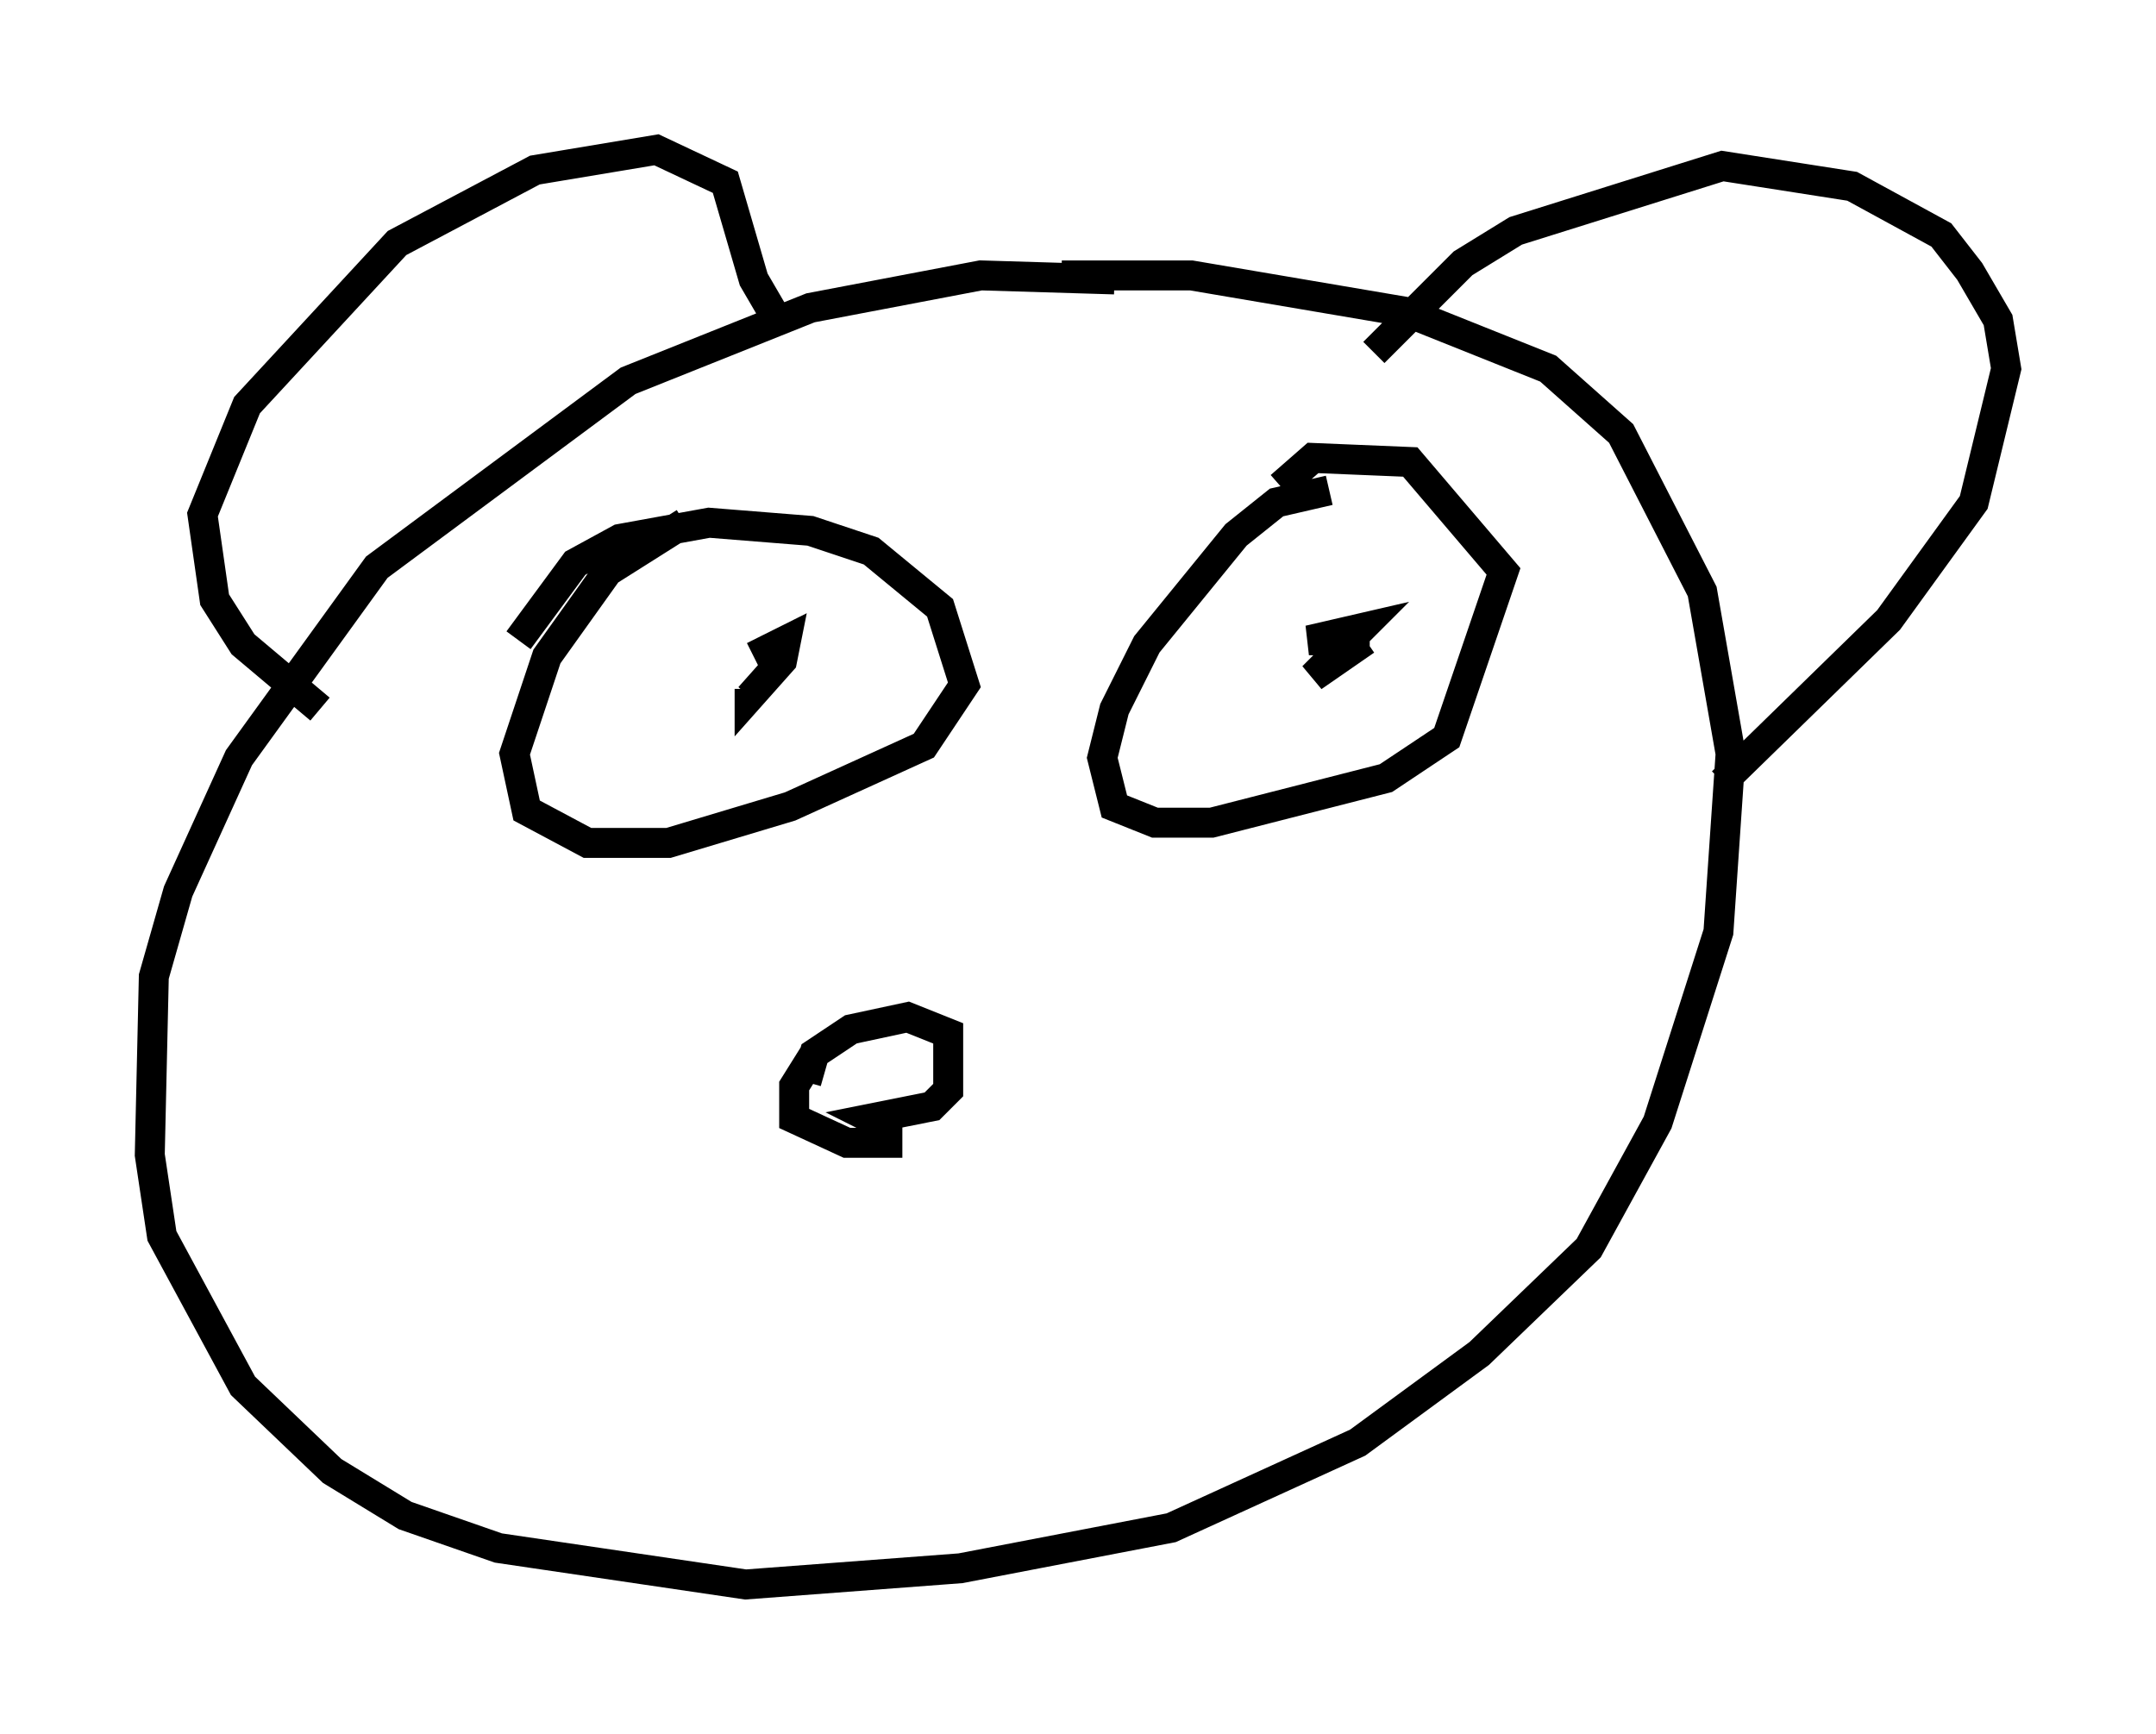 <?xml version="1.0" encoding="utf-8" ?>
<svg baseProfile="full" height="57.902" version="1.1" width="71.975" xmlns="http://www.w3.org/2000/svg" xmlns:ev="http://www.w3.org/2001/xml-events" xmlns:xlink="http://www.w3.org/1999/xlink"><defs /><rect fill="white" height="57.902" width="71.975" x="0" y="0" /><path d="M39.641, 10.413 m-2.436, -1.083 l-4.465, -0.135 -5.683, 1.083 l-6.089, 2.436 -8.39, 6.225 l-4.601, 6.36 -2.03, 4.465 l-0.812, 2.842 -0.135, 5.954 l0.406, 2.706 2.706, 5.007 l2.977, 2.842 2.436, 1.488 l3.112, 1.083 8.254, 1.218 l7.172, -0.541 7.036, -1.353 l6.225, -2.842 4.059, -2.977 l3.654, -3.518 2.3, -4.195 l2.03, -6.36 0.406, -5.954 l-0.947, -5.413 -2.706, -5.277 l-2.436, -2.165 -4.736, -1.894 l-7.172, -1.218 -4.33, 0.0 m-24.763, 14.479 l-2.571, -2.165 -0.947, -1.488 l-0.406, -2.842 1.488, -3.654 l5.007, -5.413 4.601, -2.436 l4.059, -0.677 2.3, 1.083 l0.947, 3.248 0.947, 1.624 m19.756, 0.812 l2.977, -2.977 1.759, -1.083 l6.901, -2.165 4.33, 0.677 l2.977, 1.624 0.947, 1.218 l0.947, 1.624 0.271, 1.624 l-1.083, 4.465 -2.842, 3.924 l-5.548, 5.413 m-30.311, 9.066 l-0.677, 1.083 0.0, 1.083 l1.759, 0.812 1.353, 0.0 l0.0, -0.541 -0.541, -0.271 l2.03, -0.406 0.541, -0.541 l0.0, -1.894 -1.353, -0.541 l-1.894, 0.406 -1.218, 0.812 l-0.271, 0.947 m-4.059, -18.674 l-2.571, 1.624 -2.03, 2.842 l-1.083, 3.248 0.406, 1.894 l2.03, 1.083 2.706, 0.0 l4.059, -1.218 4.465, -2.03 l1.353, -2.03 -0.812, -2.571 l-2.3, -1.894 -2.03, -0.677 l-3.383, -0.271 -2.977, 0.541 l-1.488, 0.812 -1.894, 2.571 m8.39, 0.271 l-0.541, 0.271 1.083, -0.541 l-0.135, 0.677 -1.083, 1.218 l0.0, -0.271 m19.35, -6.631 l-1.759, 0.406 -1.353, 1.083 l-2.977, 3.654 -1.083, 2.165 l-0.406, 1.624 0.406, 1.624 l1.353, 0.541 1.894, 0.0 l5.819, -1.488 2.03, -1.353 l1.894, -5.548 -3.112, -3.654 l-3.248, -0.135 -1.083, 0.947 m2.977, 5.142 l-2.03, 0.0 1.759, -0.406 l-1.624, 1.624 1.759, -1.218 " fill="none" stroke="black" stroke-width="1" /></svg>